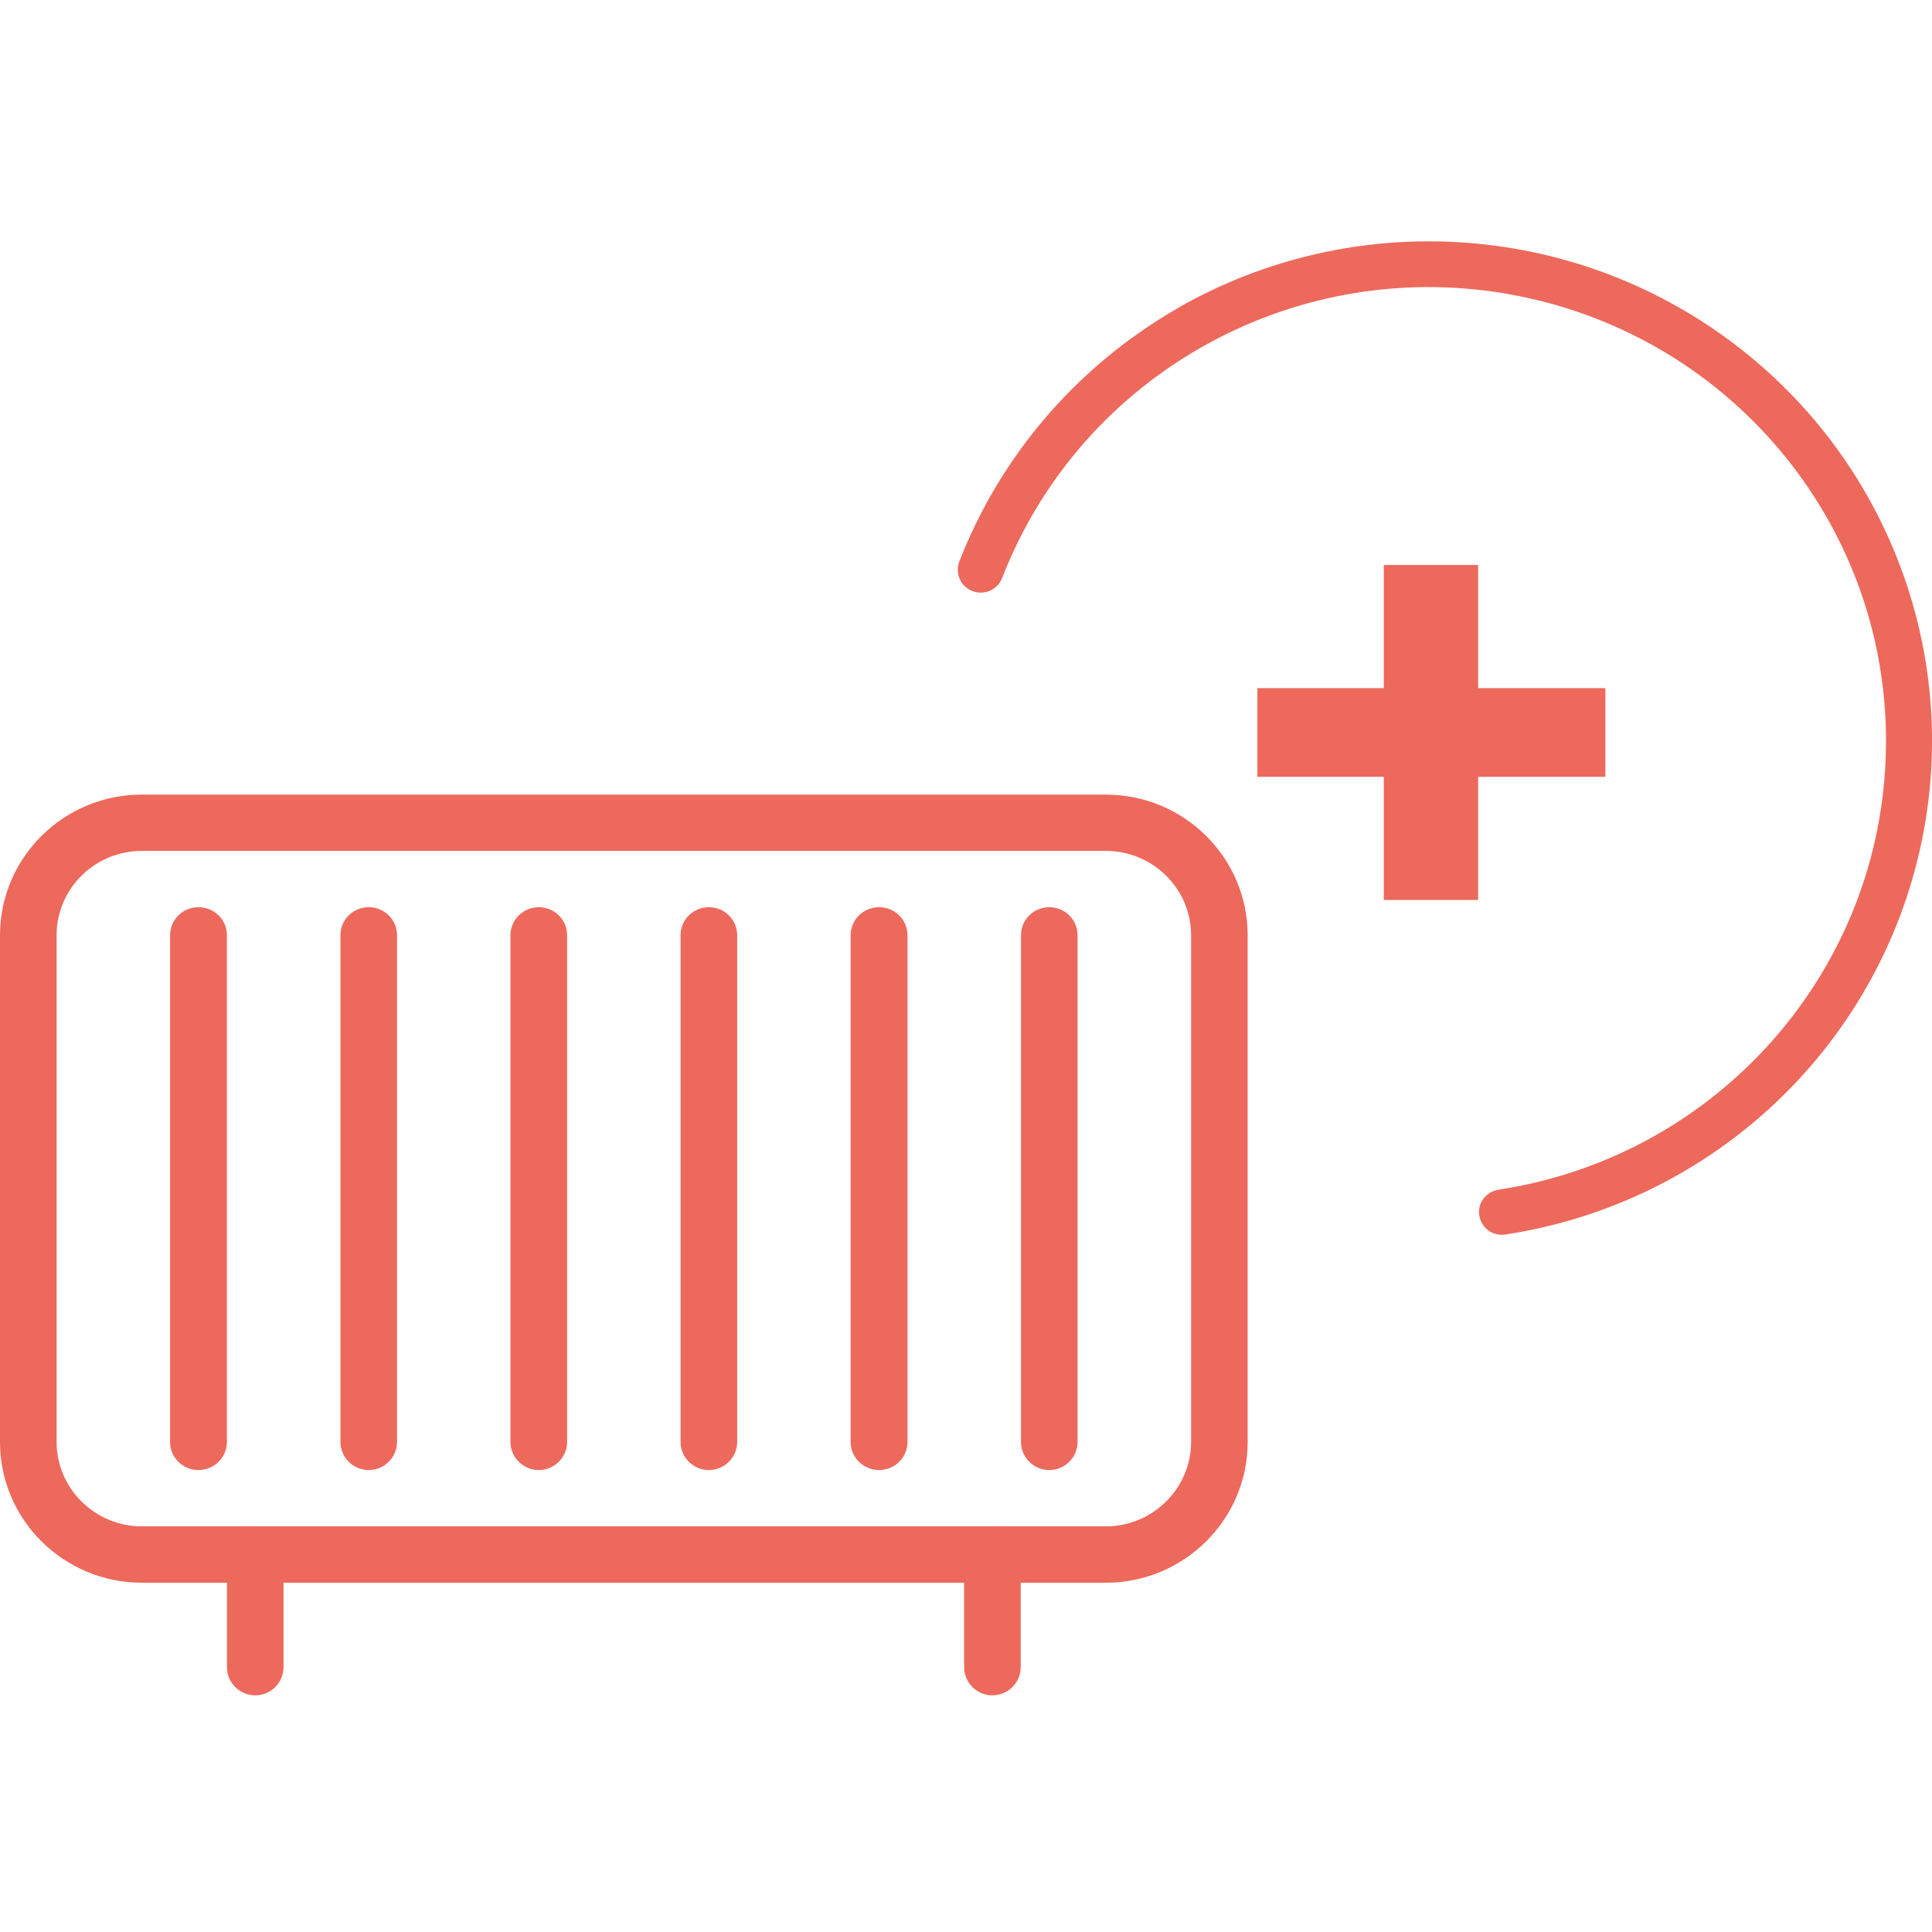 <?xml version="1.0" encoding="UTF-8"?>
<svg xmlns="http://www.w3.org/2000/svg" xmlns:xlink="http://www.w3.org/1999/xlink" width="28px" height="28px" viewBox="0 0 28 21" version="1.1">
<g id="surface1">
<path style=" stroke:none;fill-rule:nonzero;fill:rgb(92.941%,41.176%,36.078%);fill-opacity:1;" d="M 16.027 8.016 L 2.055 8.016 C 0.922 8.016 0 8.93 0 10.055 L 0 17.398 C 0 18.523 0.922 19.438 2.055 19.438 L 16.027 19.438 C 17.16 19.438 18.082 18.523 18.082 17.398 L 18.082 10.055 C 18.082 8.93 17.16 8.016 16.027 8.016 Z M 17.262 17.398 C 17.262 18.07 16.707 18.621 16.027 18.621 L 2.055 18.621 C 1.375 18.621 0.82 18.07 0.82 17.398 L 0.82 10.055 C 0.82 9.379 1.375 8.832 2.055 8.832 L 16.027 8.832 C 16.707 8.832 17.262 9.379 17.262 10.055 Z M 17.262 17.398 "/>
<path style=" stroke:none;fill-rule:nonzero;fill:rgb(92.941%,41.176%,36.078%);fill-opacity:1;" d="M 2.875 9.648 C 2.648 9.648 2.465 9.828 2.465 10.055 L 2.465 17.398 C 2.465 17.621 2.648 17.805 2.875 17.805 C 3.105 17.805 3.289 17.621 3.289 17.398 L 3.289 10.055 C 3.289 9.828 3.105 9.648 2.875 9.648 Z M 2.875 9.648 "/>
<path style=" stroke:none;fill-rule:nonzero;fill:rgb(92.941%,41.176%,36.078%);fill-opacity:1;" d="M 5.344 9.648 C 5.117 9.648 4.934 9.828 4.934 10.055 L 4.934 17.398 C 4.934 17.621 5.117 17.805 5.344 17.805 C 5.57 17.805 5.754 17.621 5.754 17.398 L 5.754 10.055 C 5.754 9.828 5.57 9.648 5.344 9.648 Z M 5.344 9.648 "/>
<path style=" stroke:none;fill-rule:nonzero;fill:rgb(92.941%,41.176%,36.078%);fill-opacity:1;" d="M 7.809 9.648 C 7.582 9.648 7.398 9.828 7.398 10.055 L 7.398 17.398 C 7.398 17.621 7.582 17.805 7.809 17.805 C 8.035 17.805 8.219 17.621 8.219 17.398 L 8.219 10.055 C 8.219 9.828 8.035 9.648 7.809 9.648 Z M 7.809 9.648 "/>
<path style=" stroke:none;fill-rule:nonzero;fill:rgb(92.941%,41.176%,36.078%);fill-opacity:1;" d="M 10.273 9.648 C 10.047 9.648 9.863 9.828 9.863 10.055 L 9.863 17.398 C 9.863 17.621 10.047 17.805 10.273 17.805 C 10.5 17.805 10.684 17.621 10.684 17.398 L 10.684 10.055 C 10.684 9.828 10.5 9.648 10.273 9.648 Z M 10.273 9.648 "/>
<path style=" stroke:none;fill-rule:nonzero;fill:rgb(92.941%,41.176%,36.078%);fill-opacity:1;" d="M 12.742 9.648 C 12.512 9.648 12.328 9.828 12.328 10.055 L 12.328 17.398 C 12.328 17.621 12.512 17.805 12.742 17.805 C 12.969 17.805 13.152 17.621 13.152 17.398 L 13.152 10.055 C 13.152 9.828 12.969 9.648 12.742 9.648 Z M 12.742 9.648 "/>
<path style=" stroke:none;fill-rule:nonzero;fill:rgb(92.941%,41.176%,36.078%);fill-opacity:1;" d="M 15.207 9.648 C 14.98 9.648 14.797 9.828 14.797 10.055 L 14.797 17.398 C 14.797 17.621 14.98 17.805 15.207 17.805 C 15.434 17.805 15.617 17.621 15.617 17.398 L 15.617 10.055 C 15.617 9.828 15.434 9.648 15.207 9.648 Z M 15.207 9.648 "/>
<path style=" stroke:none;fill-rule:nonzero;fill:rgb(92.941%,41.176%,36.078%);fill-opacity:1;" d="M 3.699 18.621 C 3.473 18.621 3.289 18.805 3.289 19.027 L 3.289 20.66 C 3.289 20.887 3.473 21.07 3.699 21.07 C 3.926 21.07 4.109 20.887 4.109 20.66 L 4.109 19.027 C 4.109 18.805 3.926 18.621 3.699 18.621 Z M 3.699 18.621 "/>
<path style=" stroke:none;fill-rule:nonzero;fill:rgb(92.941%,41.176%,36.078%);fill-opacity:1;" d="M 14.383 18.621 C 14.156 18.621 13.973 18.805 13.973 19.027 L 13.973 20.66 C 13.973 20.887 14.156 21.07 14.383 21.07 C 14.609 21.07 14.793 20.887 14.793 20.66 L 14.793 19.027 C 14.793 18.805 14.609 18.621 14.383 18.621 Z M 14.383 18.621 "/>
<path style=" stroke:none;fill-rule:nonzero;fill:rgb(92.941%,41.176%,36.078%);fill-opacity:1;" d="M 20.055 9.543 L 20.055 4.688 L 21.422 4.688 L 21.422 9.543 Z M 18.223 7.758 L 18.223 6.473 L 23.266 6.473 L 23.266 7.758 Z M 18.223 7.758 "/>
<path style=" stroke:none;fill-rule:nonzero;fill:rgb(92.941%,41.176%,36.078%);fill-opacity:1;" d="M 17.078 0.961 C 15.625 1.793 14.504 3.09 13.902 4.641 C 13.84 4.812 13.922 5.004 14.094 5.066 C 14.266 5.133 14.457 5.047 14.523 4.879 C 15.68 1.895 18.828 0.168 21.984 0.785 C 25.145 1.402 27.398 4.18 27.332 7.371 C 27.27 10.566 24.902 13.254 21.719 13.742 C 21.602 13.758 21.504 13.836 21.457 13.945 C 21.414 14.055 21.434 14.18 21.508 14.273 C 21.582 14.367 21.703 14.41 21.82 14.391 C 24.715 13.949 27.059 11.828 27.777 9.012 C 28.496 6.195 27.445 3.223 25.113 1.469 C 22.777 -0.289 19.613 -0.488 17.074 0.961 Z M 17.078 0.961 "/>
</g>
</svg>
